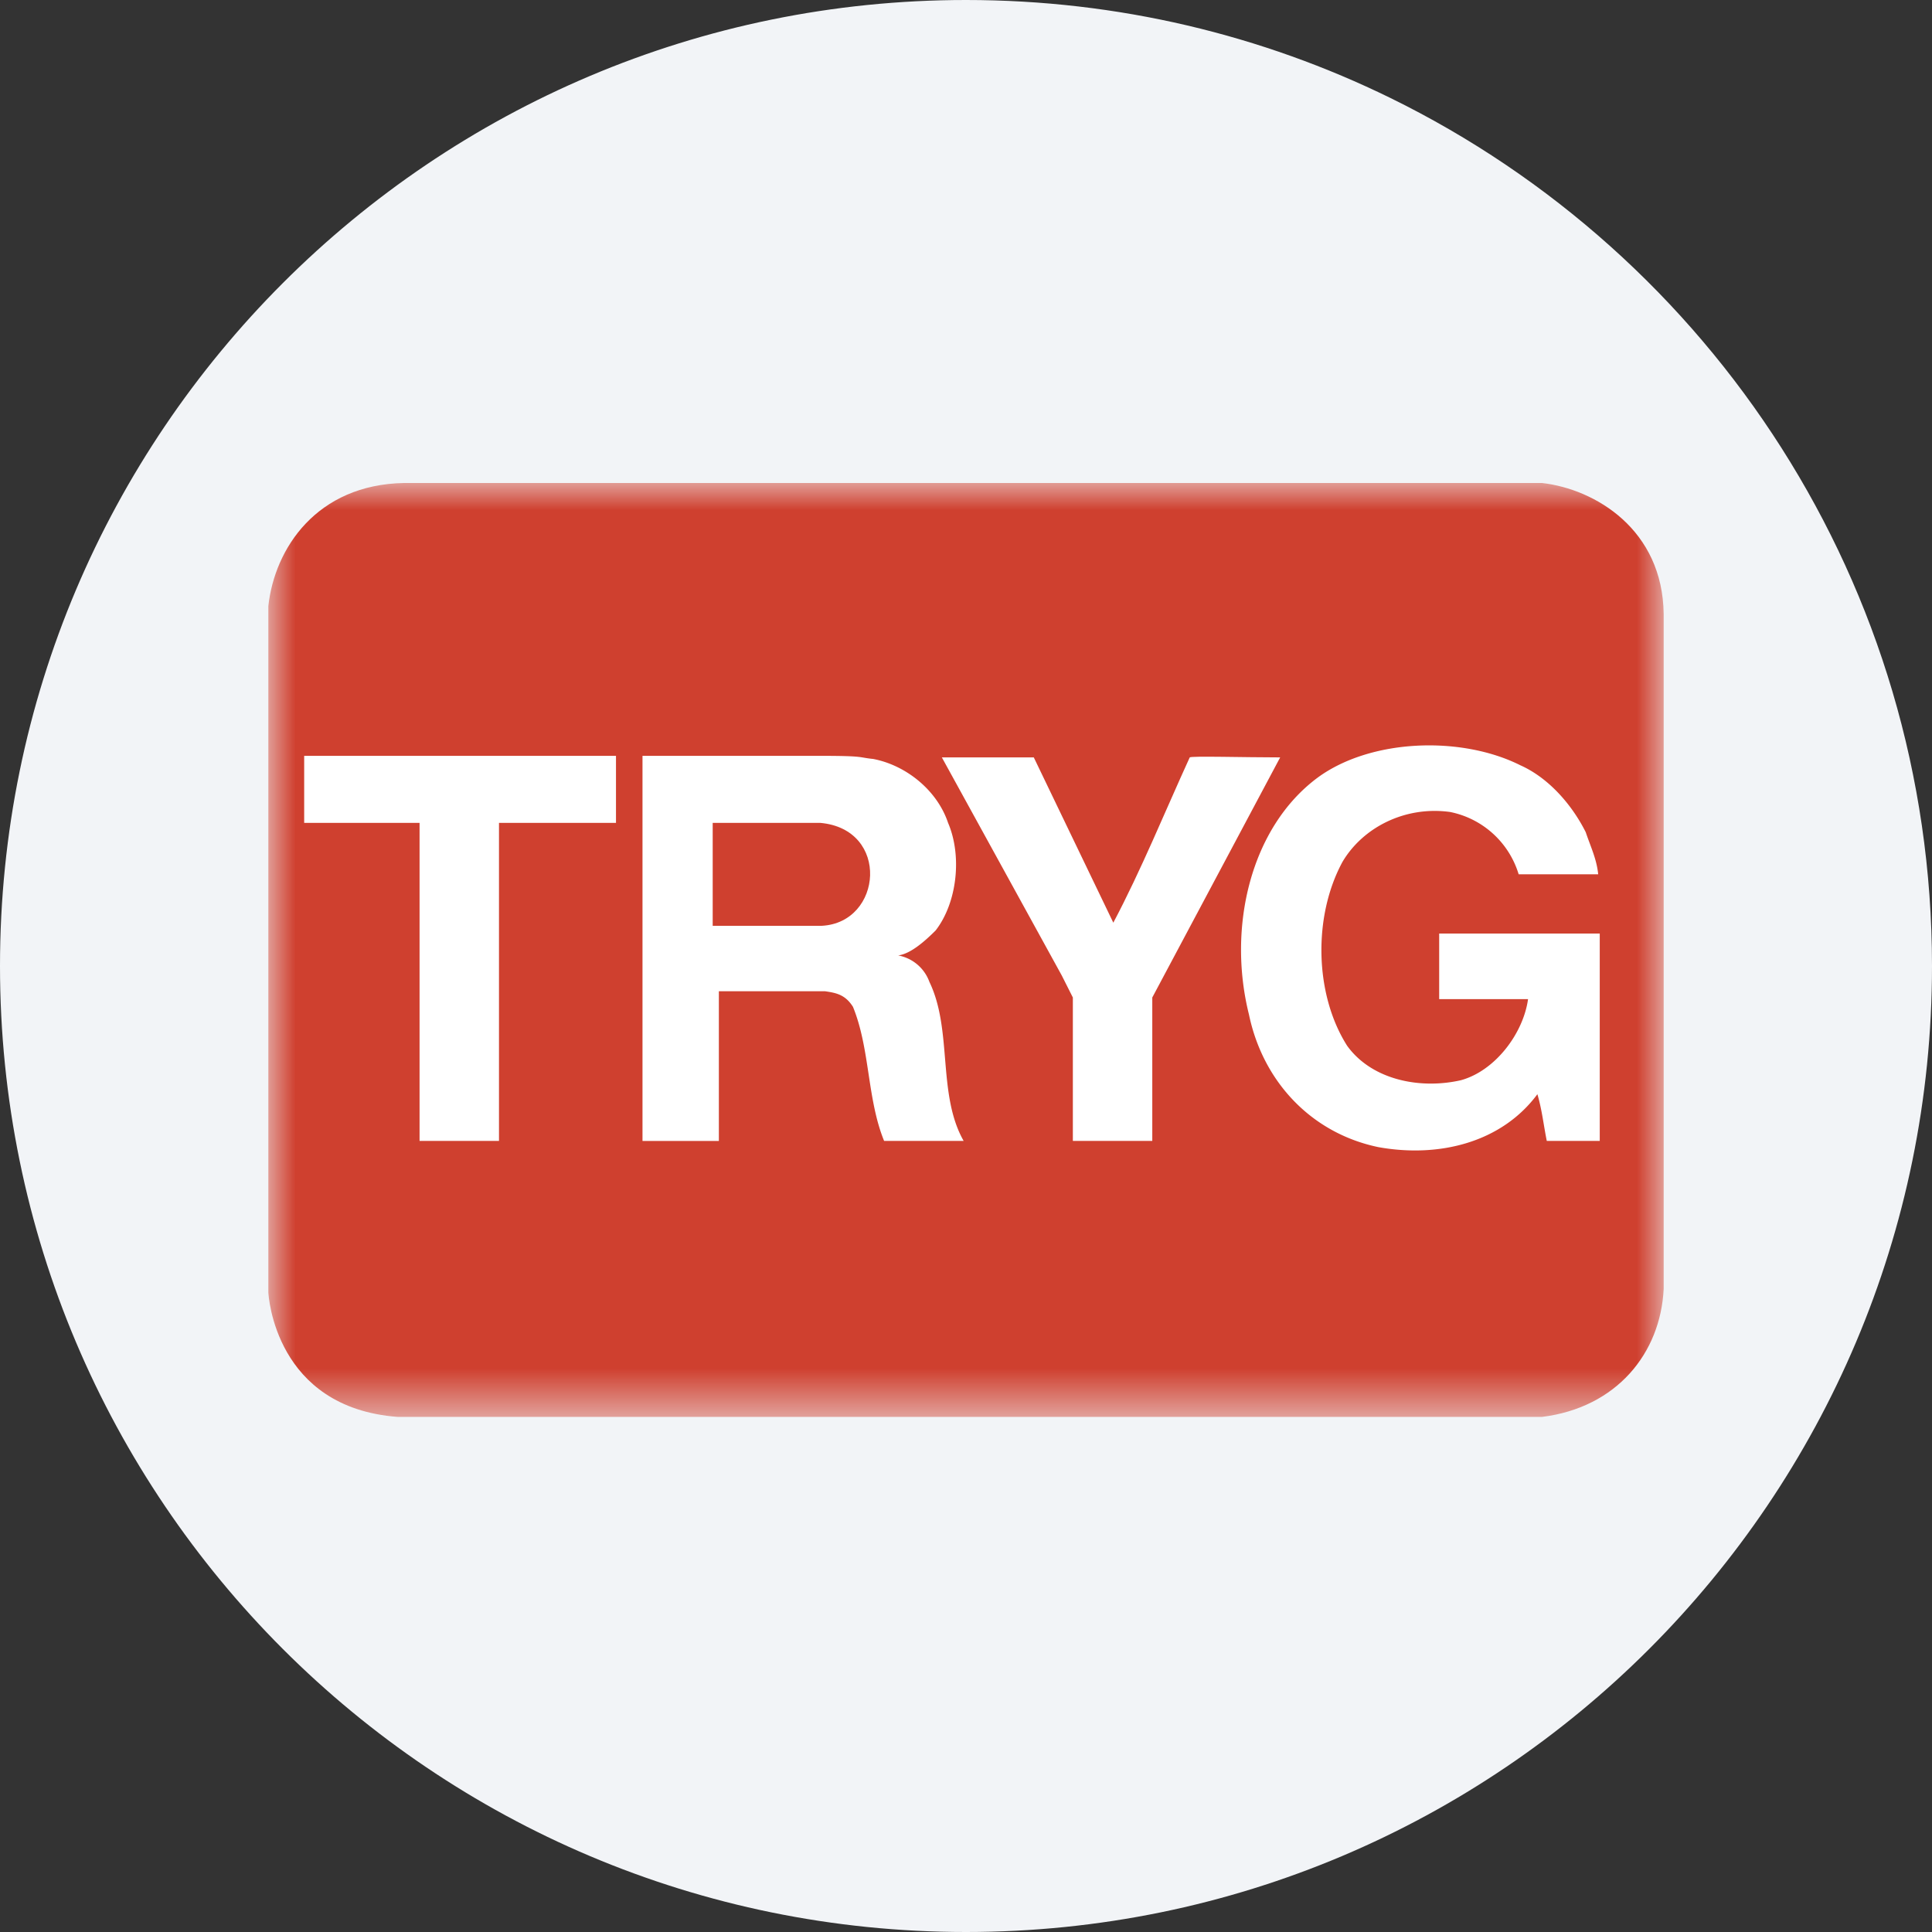 <svg height="36" viewBox="0 0 36 36" width="36" xmlns="http://www.w3.org/2000/svg"><rect x="0" y="0" width="36" height="36" fill="#333333" stroke="none"/><mask id="a" fill="#fff"><path d="M0 0h26v17.401H0z" fill-rule="evenodd"/></mask><g fill="none" fill-rule="evenodd"><path d="M18 0c2.837 0 5.52.656 7.907 1.825C31.884 4.753 36 10.895 36 18c0 9.942-8.058 18-18 18-9.94 0-18-8.057-18-18C0 8.06 8.06 0 18 0z" fill="#f2f4f7" fill-rule="nonzero"/><path d="M23.734 0c.998.114 2.248.873 2.266 2.44v12.58c-.059 1.192-.872 2.208-2.266 2.382H2.411C.125 17.23.004 15.144 0 15.08V2.295C.116 1.22.9.03 2.528 0z" fill="#cf402f" mask="url(#a)" transform="translate(5 9)"/><path d="M17.666 15.333c.262.61.173 1.482-.232 2.005-.204.203-.466.435-.698.465a.766.766 0 0 1 .582.493c.435.9.144 2.092.638 2.963h-1.482c-.319-.783-.26-1.713-.58-2.498-.146-.232-.32-.261-.524-.291h-1.975v2.79h-1.423v-7.176h3.312c.842 0 .697.029.987.058.61.117 1.191.581 1.395 1.191m11.882.174c.087.262.203.495.232.784h-1.482a1.68 1.68 0 0 0-1.278-1.161c-.842-.116-1.627.29-2.005.93-.551 1.016-.522 2.47.088 3.428.464.64 1.365.813 2.12.64.64-.176 1.162-.874 1.25-1.511h-1.656v-1.222h2.992v3.864h-.987c-.059-.29-.089-.581-.175-.87-.668.9-1.83 1.19-2.963.986-1.249-.26-2.15-1.219-2.411-2.469-.407-1.627.028-3.486 1.278-4.415.988-.726 2.673-.785 3.777-.232.522.232.958.726 1.22 1.248" fill="#fff"/><path d="M11.478 15.333h-2.18v5.926h-1.48v-5.926h-2.15v-1.249h5.81zm9.267 1.86c.523-.989.959-2.063 1.424-3.08.029-.029 1.017 0 1.685 0l-2.383 4.474v2.672h-1.48v-2.672l-.205-.407-2.236-4.067h1.713z" fill="#fff"/><path d="M15.284 15.333c1.307.116 1.161 1.86.028 1.918H13.28v-1.918z" fill="#cf402f"/></g></svg>